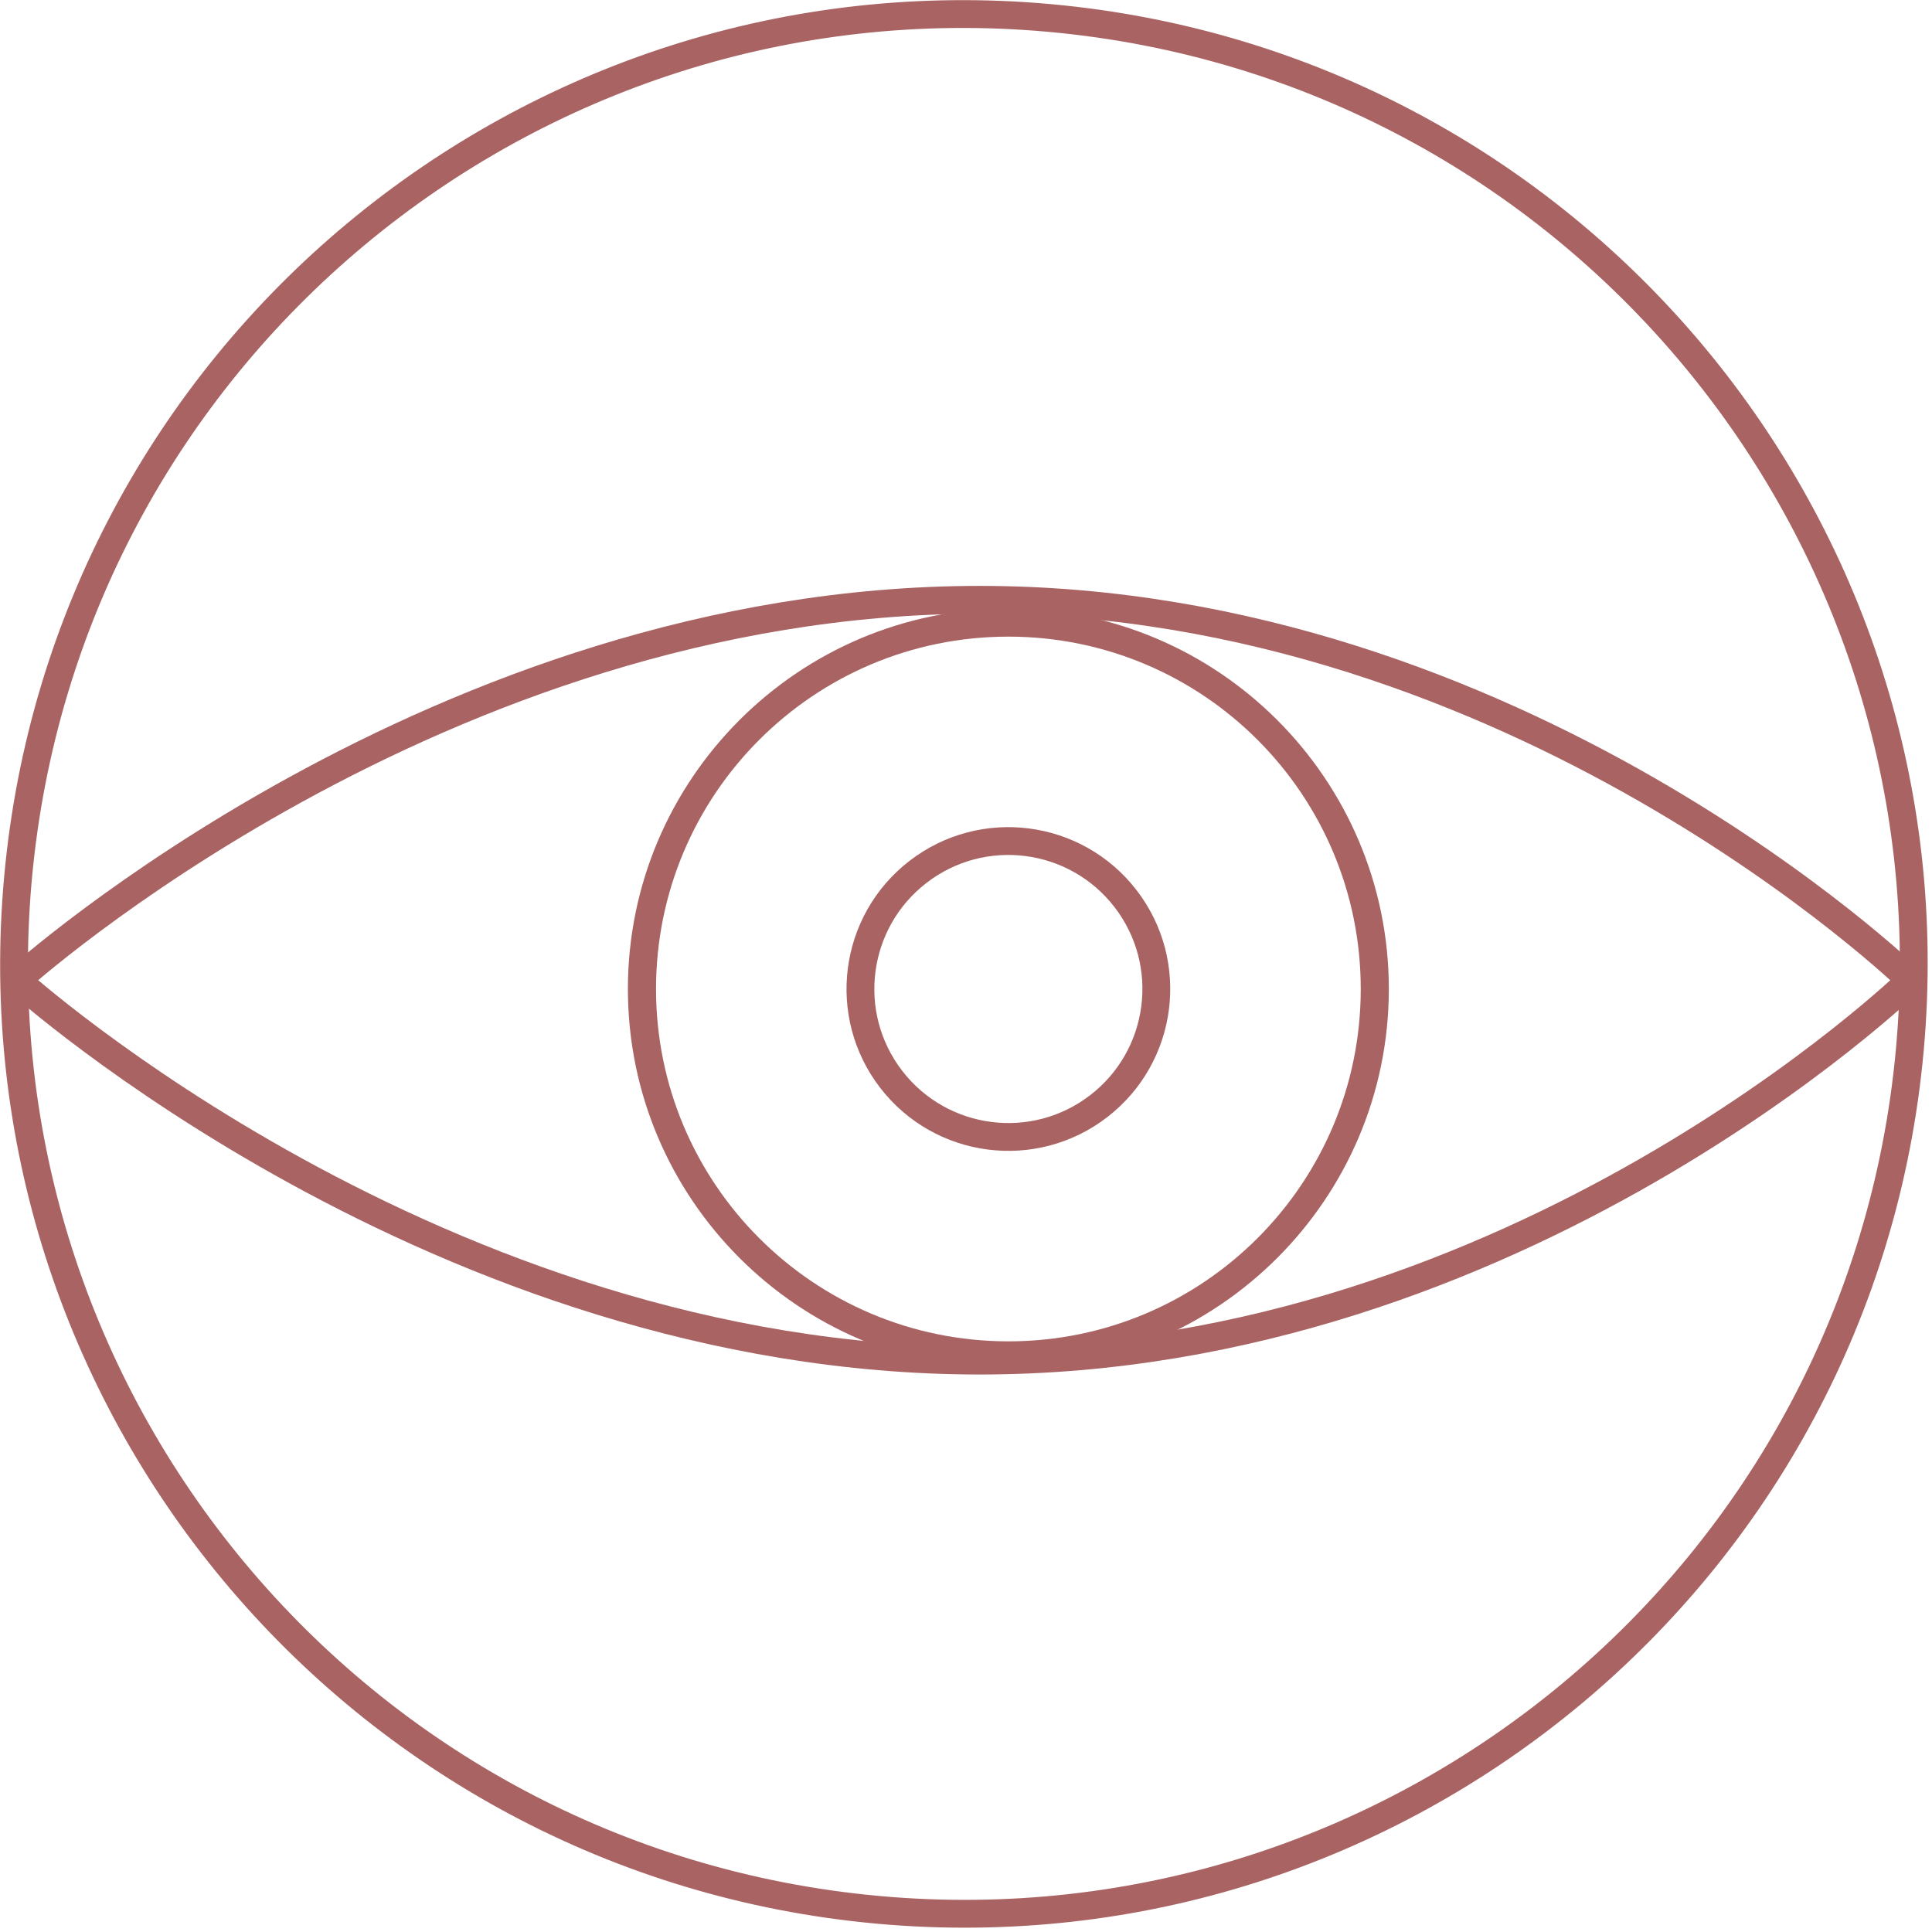<?xml version="1.0" encoding="UTF-8"?>
<svg width="50px" height="50px" viewBox="0 0 50 50" version="1.1" xmlns="http://www.w3.org/2000/svg" xmlns:xlink="http://www.w3.org/1999/xlink">
    <!-- Generator: sketchtool 49.3 (51167) - http://www.bohemiancoding.com/sketch -->
    <title>F7CF4FE8-D765-4B78-8F7D-198A4EB1DDBD</title>
    <desc>Created with sketchtool.</desc>
    <defs></defs>
    <g id="HG-Domain-Privacy" stroke="none" stroke-width="1" fill="none" fill-rule="evenodd">
        <g id="M-HG-Privacy-Protection" transform="translate(-624, -2126)">
            <g id="xl_secured,-unsecured" transform="translate(133, 1914)">
                <g id="web-hosting_baby-plan" transform="translate(374, 182)">
                    <g id="reveal-public_icon_03" transform="translate(117, 30)">
                        <path d="M49.426,27.17 C50.654,13.65 40.69,1.695 27.17,0.466 C13.65,-0.763 1.695,9.202 0.466,22.722 C-0.763,36.241 9.202,48.197 22.721,49.426 C36.241,50.654 48.197,40.69 49.426,27.17 Z" id="Stroke-1" stroke="#AA6363" stroke-width="0.72"></path>
                        <path d="M0.466,25.343 C0.466,25.343 11.334,15.523 25.356,15.523 C39.295,15.523 49.422,25.343 49.422,25.343" id="Stroke-3" stroke="#AA6363" stroke-width="0.72" stroke-linecap="round"></path>
                        <path d="M0.468,25.392 C0.468,25.392 11.336,35.212 25.357,35.212 C39.297,35.212 49.424,25.392 49.424,25.392" id="Stroke-5" stroke="#AA6363" stroke-width="0.72" stroke-linecap="round"></path>
                        <path d="M26.097,15.749 C20.668,15.749 16.25,20.165 16.25,25.595 C16.25,31.025 20.668,35.442 26.097,35.442 C31.526,35.442 35.943,31.025 35.943,25.595 C35.943,20.165 31.526,15.749 26.097,15.749 M26.097,16.476 C31.133,16.476 35.216,20.559 35.216,25.595 C35.216,30.632 31.133,34.714 26.097,34.714 C21.06,34.714 16.978,30.632 16.978,25.595 C16.978,20.559 21.06,16.476 26.097,16.476" id="Fill-7" fill="#AA6363"></path>
                        <path d="M29.128,23.256 C30.42,24.93 30.11,27.335 28.435,28.627 C26.761,29.919 24.357,29.608 23.065,27.934 C21.774,26.26 22.083,23.856 23.758,22.564 C25.432,21.272 27.837,21.582 29.128,23.256 Z" id="Stroke-9" stroke="#AA6363" stroke-width="0.72"></path>
                    </g>
                </g>
            </g>
        </g>
    </g>
</svg>